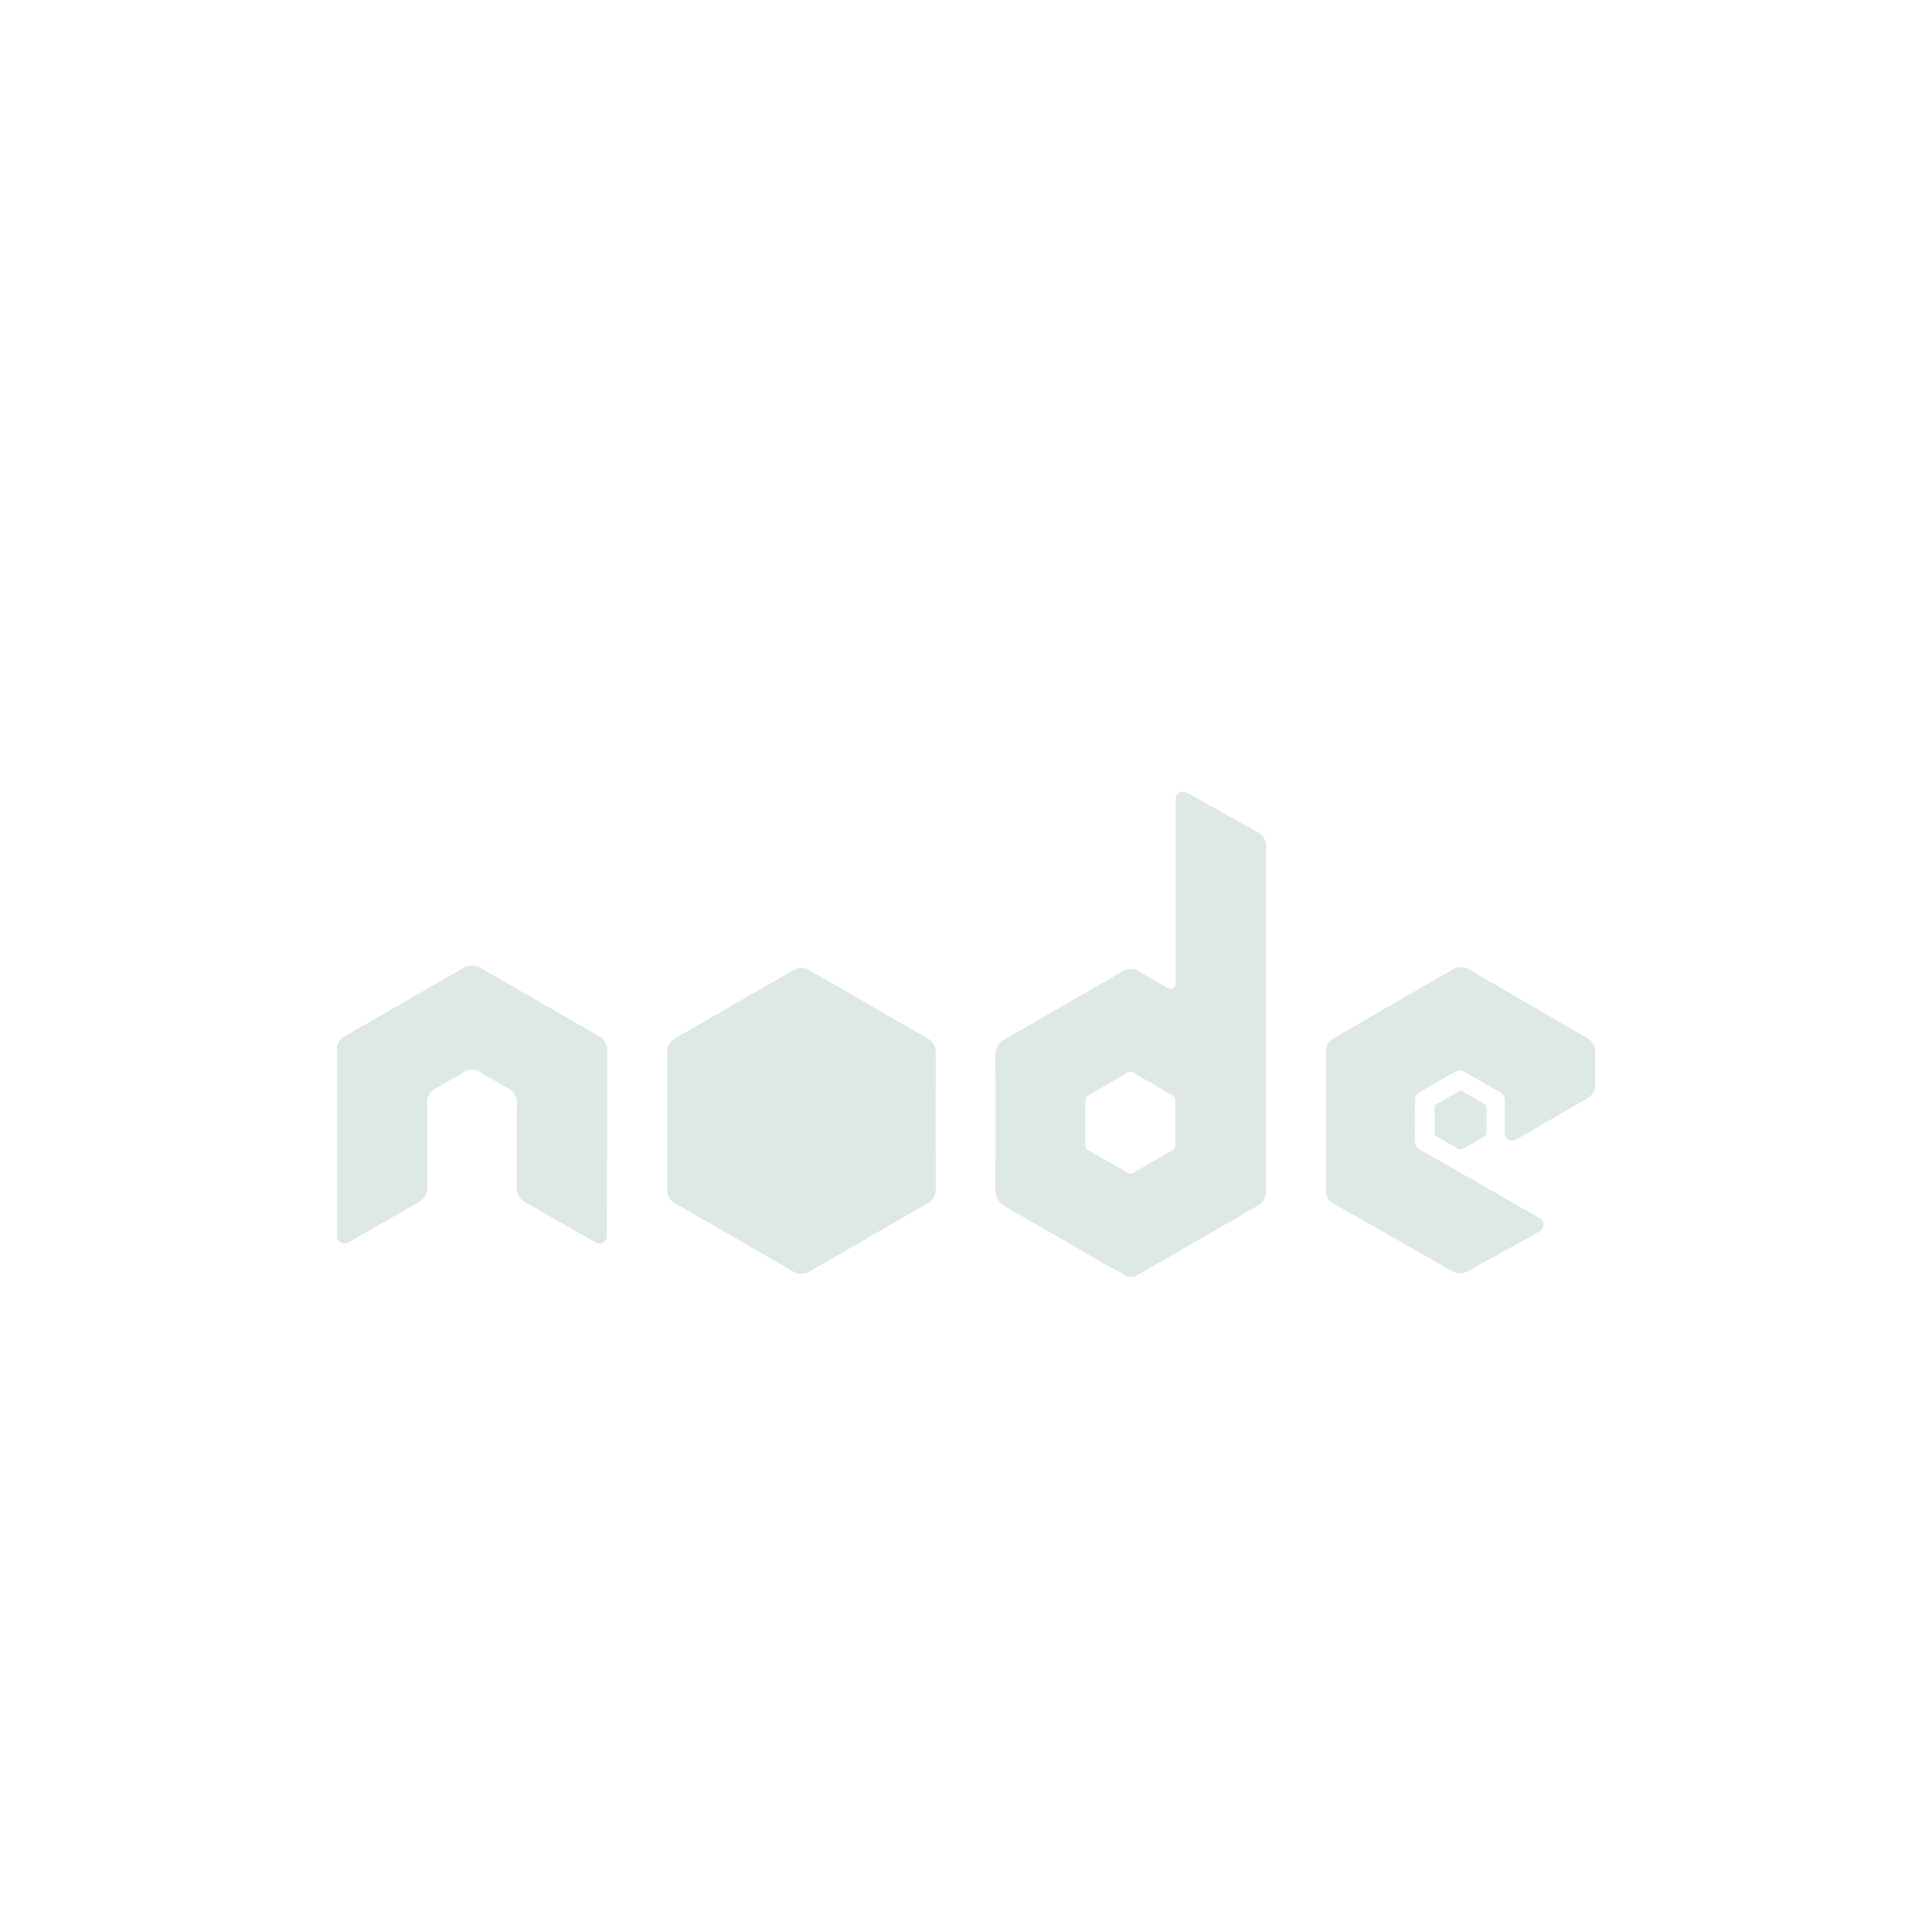 <svg id="b2d468c8-0c0b-4c38-a5a8-78360f2842a5" data-name="Layer 1" xmlns="http://www.w3.org/2000/svg" preserveAspectRatio="xMaxYMax meet" viewBox="0 0 400 400"><style type="text/css">.logoclass{fill:#dde8e7}</style><path class="logoclass" d="M208.49,250.045c6.555,3.705,13.053,7.512,19.579,11.268,1.772,1.019,3.57,1.992,5.356,2.986h1.413c.314-.153.639-.288.942-.463q12.256-7.074,24.512-14.146a3.36,3.36,0,0,0,1.831-3.165q-.012-35.564,0-71.129a3.312,3.312,0,0,0-1.839-3.157c-4.958-2.746-9.9-5.524-14.846-8.29h-.989a1.863,1.863,0,0,0-1.036,1.9q.027,18.582.012,37.163a5.6,5.6,0,0,1-.016.776,1.023,1.023,0,0,1-1.512.823c-.192-.089-.374-.2-.557-.3-1.774-1.023-3.561-2.022-5.315-3.078a3.479,3.479,0,0,0-3.849.007q-12.06,7-24.153,13.938A3.489,3.489,0,0,0,206.1,218.5c.025,9.138.054,18.276-.02,27.413A4.205,4.205,0,0,0,208.49,250.045Zm16.232-22.209a1.208,1.208,0,0,1,.7-1.126q4.017-2.291,8.009-4.625a1.1,1.1,0,0,1,1.245,0q3.993,2.332,8.007,4.627a1.142,1.142,0,0,1,.645,1.136c-.025,1.531-.009,3.062-.009,4.593s-.02,3.062.01,4.592a1.2,1.2,0,0,1-.691,1.189q-3.988,2.271-7.952,4.582a1.094,1.094,0,0,1-1.239.016q-4.025-2.347-8.075-4.651a1.152,1.152,0,0,1-.65-1.08Q224.722,232.464,224.723,227.836Z"/><path class="logoclass" d="M107.025,228.539c-.026,5.747.007,11.5-.023,17.242a3.355,3.355,0,0,0,1.877,3.208c2.364,1.319,4.7,2.684,7.051,4.029,2.41,1.38,4.827,2.748,7.227,4.144a1.578,1.578,0,0,0,2.486-1.427c-.081-1.928-.007-3.862,0-5.793q.043-12.717.085-25.434c.007-2.285,0-4.57,0-6.855a3.425,3.425,0,0,0-1.867-3.228q-12.137-6.939-24.237-13.943a3.506,3.506,0,0,0-3.843.009q-11.976,6.936-23.991,13.8a4.157,4.157,0,0,0-2.033,2.231v39.716a1.663,1.663,0,0,0,1.143,1.151,2.023,2.023,0,0,0,1.482-.294q7.1-4.089,14.214-8.142a3.4,3.4,0,0,0,1.852-3.23c-.015-5.795.006-11.589-.015-17.384a3.153,3.153,0,0,1,1.726-3Q93.082,223.7,95.973,222a3.162,3.162,0,0,1,3.464-.007c1.887,1.109,3.777,2.215,5.693,3.272A3.4,3.4,0,0,1,107.025,228.539Z"/><path class="logoclass" d="M328.565,214.883q-12.222-7.073-24.427-14.175a3.133,3.133,0,0,0-3.349,0q-12.258,7.08-24.521,14.153a3.234,3.234,0,0,0-1.778,3.042q.025,14.167,0,28.335a3.222,3.222,0,0,0,1.785,3.04q12.124,6.889,24.23,13.808a3.367,3.367,0,0,0,3.6.008c3.154-1.783,6.333-3.522,9.5-5.282,1.687-.937,3.369-1.884,5.058-2.816a1.538,1.538,0,0,0,.884-1.551,1.757,1.757,0,0,0-1.11-1.428q-12.129-6.951-24.26-13.9a2.176,2.176,0,0,1-1.237-2.159c.051-2.684.034-5.37.007-8.055A1.873,1.873,0,0,1,294,226.076q3.63-2.043,7.218-4.16a1.813,1.813,0,0,1,2.039-.012c2.352,1.386,4.711,2.761,7.1,4.083a2.107,2.107,0,0,1,1.208,2.1c-.043,2.142-.018,4.286-.011,6.43a1.523,1.523,0,0,0,1.193,1.613,1.864,1.864,0,0,0,1.46-.368q7.082-4.115,14.167-8.223a3.844,3.844,0,0,0,1.869-2.111V216.81A3.921,3.921,0,0,0,328.565,214.883Z"/><path class="logoclass" d="M139.721,249.1q12.227,7.063,24.459,14.118a3.2,3.2,0,0,0,3.464.008q12.128-7.026,24.282-14.006a3.27,3.27,0,0,0,1.81-3.093q-.031-14.027,0-28.055a3.335,3.335,0,0,0-1.828-3.165c-3.582-2.033-7.141-4.106-10.709-6.165q-6.819-3.936-13.636-7.876a3.354,3.354,0,0,0-1.675-.47,3.8,3.8,0,0,0-1.978.66q-7.154,4.132-14.311,8.258-4.833,2.787-9.67,5.565a3.307,3.307,0,0,0-1.818,3.166c.049,4.664.018,9.328.018,13.992h0c0,4.758.011,9.516-.007,14.275A2.986,2.986,0,0,0,139.721,249.1Z"/><path class="logoclass" d="M297.589,235.368q2.119,1.2,4.218,2.434a1.047,1.047,0,0,0,1.183-.011q2.1-1.24,4.216-2.438a.988.988,0,0,0,.573-.958q-.022-2.471,0-4.943a.961.961,0,0,0-.52-.924q-2.174-1.245-4.342-2.5a.962.962,0,0,0-1.06.009q-2.165,1.262-4.343,2.5a.919.919,0,0,0-.5.925c.019.8.006,1.6.006,2.4,0,.824.019,1.648-.007,2.471A1.033,1.033,0,0,0,297.589,235.368Z"/></svg>